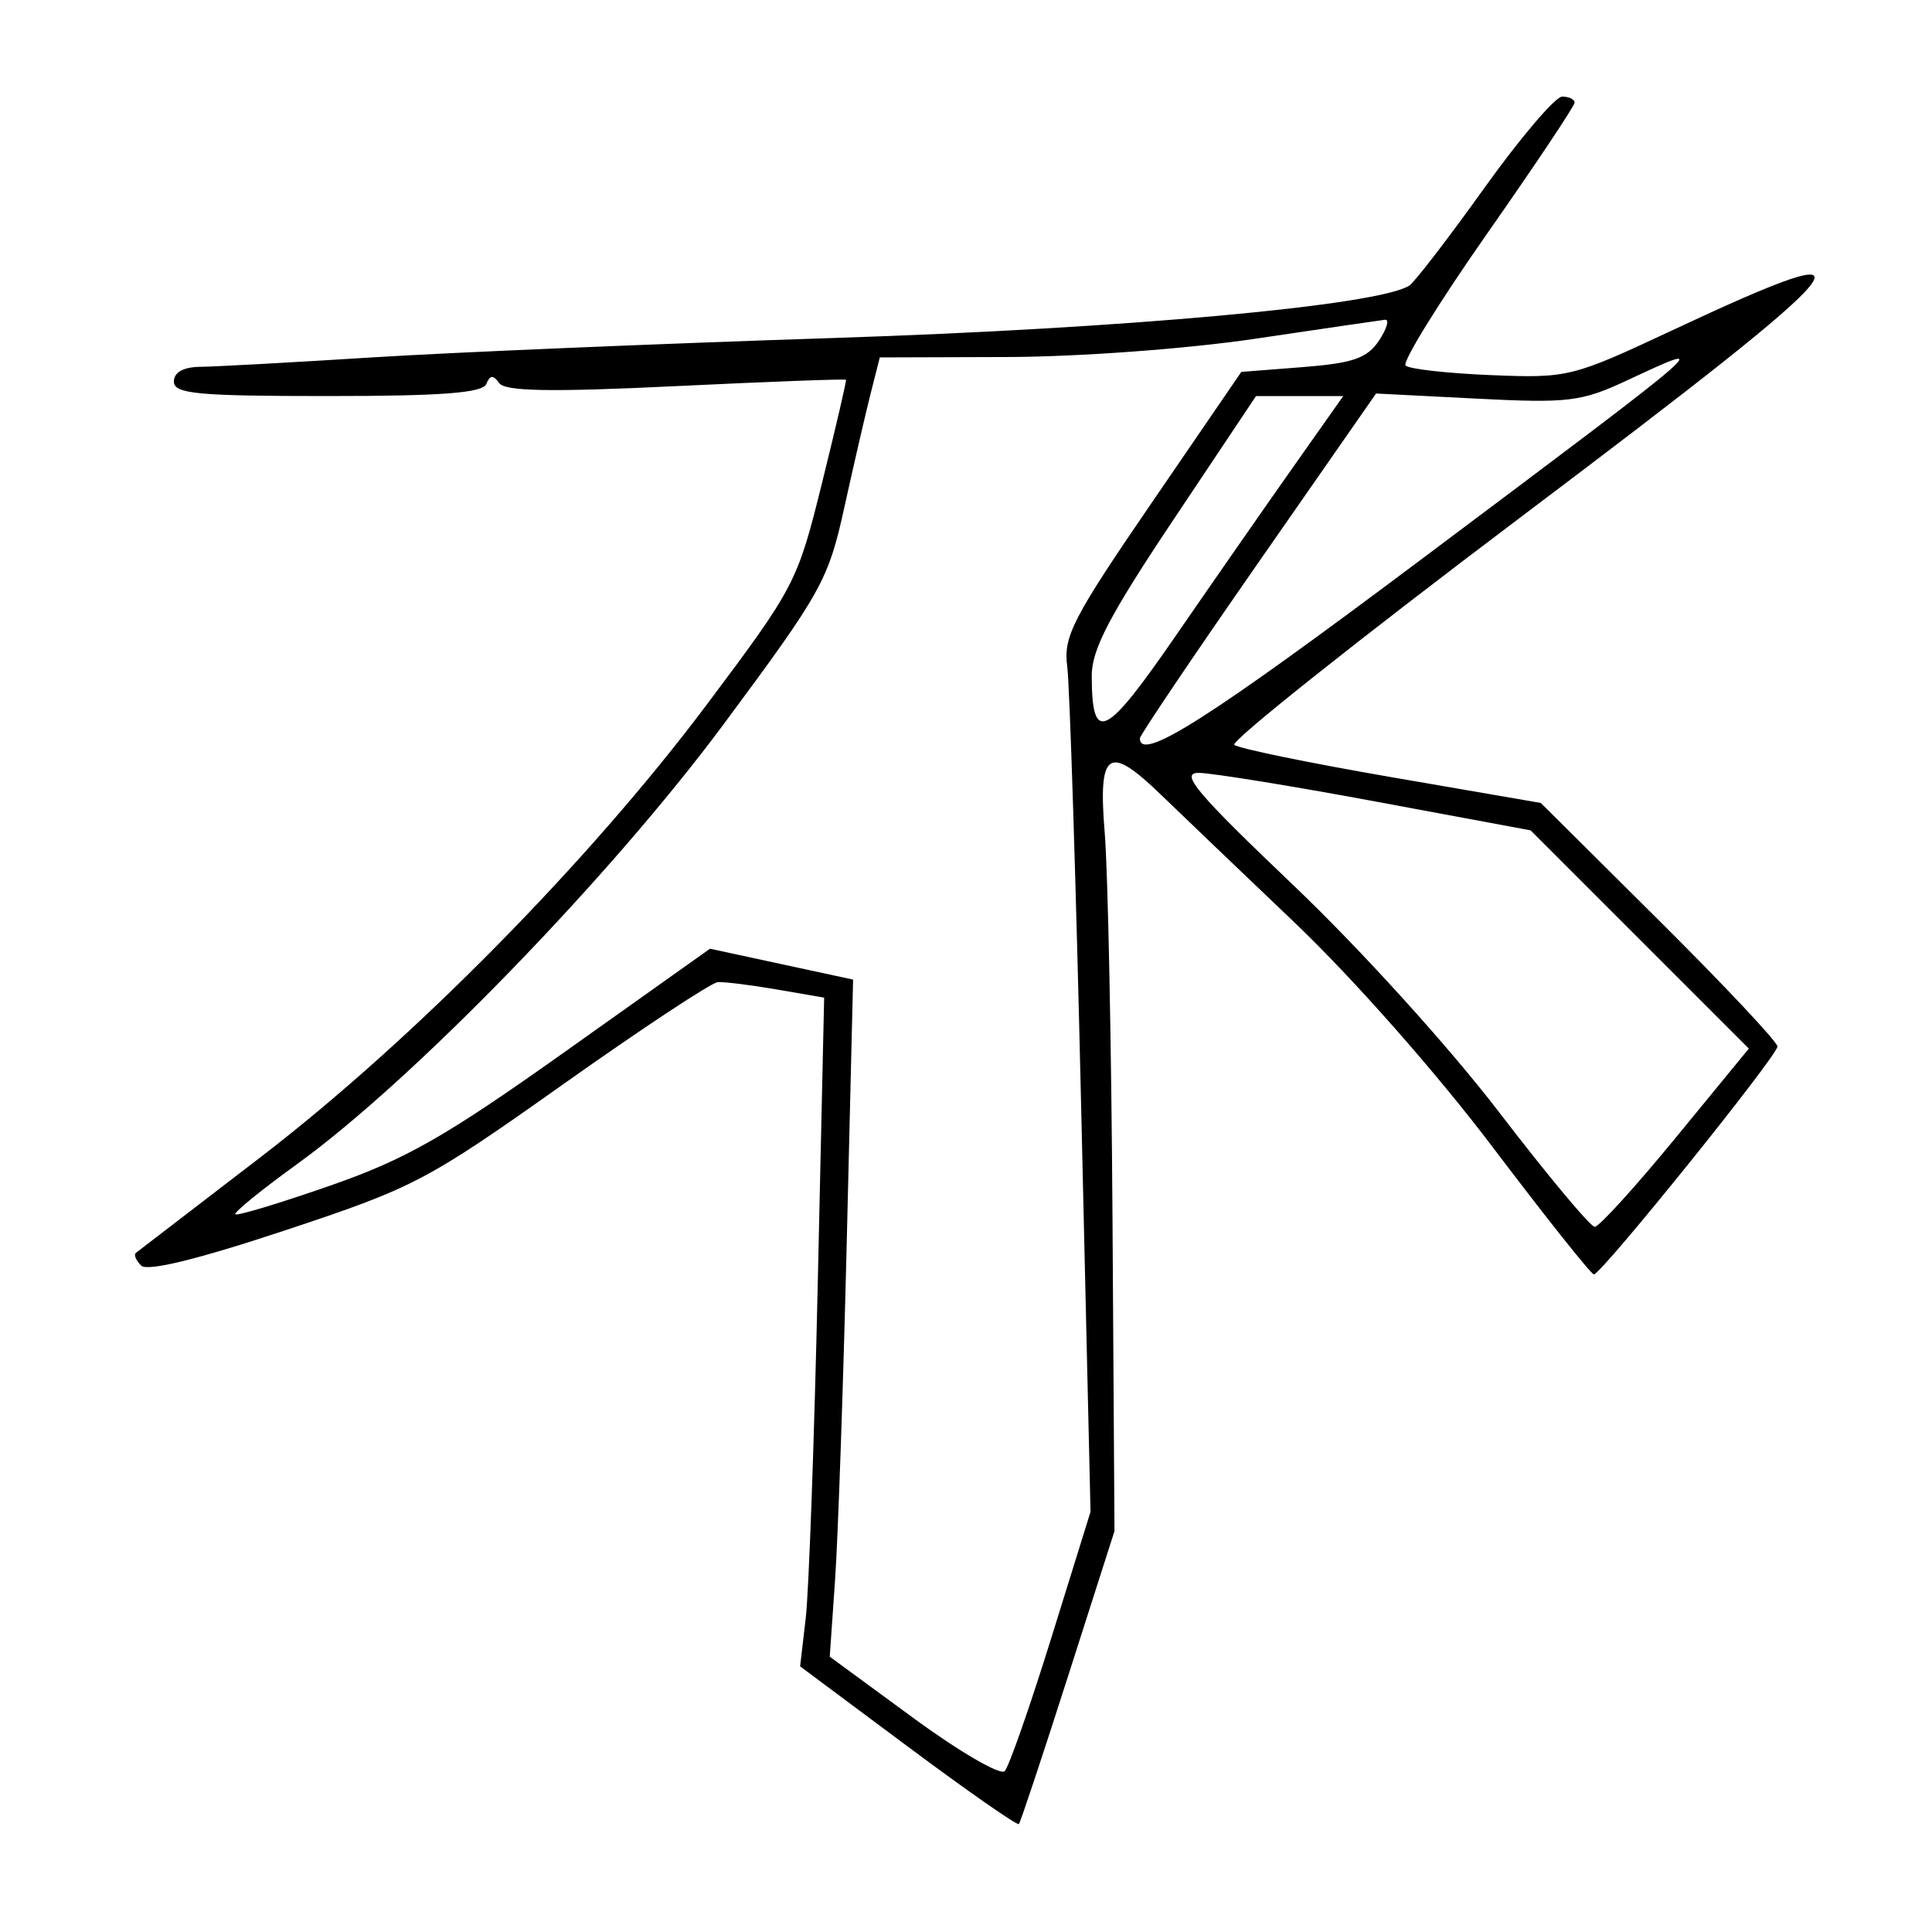 <svg xmlns="http://www.w3.org/2000/svg" width="200" height="200" viewBox="0 0 200 200" version="1.1">
	<path d="M 153.639 19.488 C 149.903 24.707, 146.409 29.247, 145.874 29.578 C 142.548 31.634, 116.470 34.007, 86.500 34.982 C 68.350 35.572, 46.750 36.480, 38.500 37 C 30.250 37.520, 22.262 37.958, 20.750 37.973 C 18.984 37.990, 18 38.537, 18 39.500 C 18 40.771, 20.435 41, 33.917 41 C 45.713 41, 49.965 40.676, 50.341 39.750 C 50.719 38.816, 51.057 38.793, 51.676 39.658 C 52.290 40.516, 57.038 40.598, 69.983 39.972 C 79.596 39.508, 87.514 39.212, 87.578 39.314 C 87.641 39.416, 86.524 44.225, 85.095 50 C 82.548 60.289, 82.307 60.751, 73.119 73 C 60.973 89.190, 42.713 107.708, 27 119.769 C 20.125 125.046, 14.305 129.514, 14.067 129.698 C 13.828 129.883, 14.073 130.473, 14.611 131.011 C 15.247 131.647, 20.455 130.373, 29.544 127.356 C 42.901 122.923, 44.135 122.275, 58.298 112.243 C 66.437 106.478, 73.637 101.721, 74.298 101.672 C 74.959 101.623, 77.709 101.963, 80.408 102.428 L 85.316 103.275 84.654 132.887 C 84.290 149.174, 83.730 164.750, 83.410 167.500 L 82.828 172.500 94.004 180.827 C 100.151 185.406, 105.313 189.006, 105.475 188.827 C 105.638 188.647, 107.931 181.750, 110.571 173.500 L 115.371 158.500 115.165 126 C 115.053 108.125, 114.691 90.237, 114.363 86.250 C 113.660 77.720, 114.720 76.988, 120.161 82.250 C 122.010 84.037, 128.242 90, 134.011 95.500 C 140.096 101.301, 148.699 111.052, 154.500 118.722 C 160 125.994, 164.725 131.936, 165 131.925 C 165.795 131.895, 184 109.290, 184 108.333 C 184 107.858, 178.488 101.991, 171.750 95.295 L 159.500 83.120 144 80.445 C 135.475 78.973, 128.172 77.470, 127.770 77.105 C 127.369 76.740, 140.752 66.104, 157.511 53.470 C 193.585 26.275, 195.758 23.591, 173.124 34.189 C 162.718 39.061, 162.332 39.156, 154.333 38.831 C 149.841 38.649, 145.869 38.203, 145.506 37.840 C 145.144 37.477, 148.931 31.347, 153.923 24.217 C 158.916 17.087, 163 10.972, 163 10.627 C 163 10.282, 162.422 10, 161.715 10 C 161.008 10, 157.374 14.270, 153.639 19.488 M 130 35.058 C 122.919 36.110, 111.773 36.934, 104.289 36.958 L 91.077 37 90.126 40.750 C 89.602 42.813, 88.381 48.100, 87.412 52.500 C 85.742 60.081, 85.085 61.260, 74.889 75 C 63.198 90.755, 42.753 111.837, 30.765 120.498 C 27.061 123.174, 24.182 125.515, 24.367 125.701 C 24.553 125.886, 28.956 124.556, 34.153 122.746 C 42.032 120.001, 46.083 117.690, 58.550 108.832 L 73.500 98.210 80.906 99.809 L 88.312 101.407 87.658 128.454 C 87.298 143.329, 86.754 159.100, 86.449 163.500 L 85.895 171.500 94.551 177.847 C 99.312 181.337, 103.567 183.812, 104.007 183.347 C 104.447 182.881, 106.626 176.650, 108.849 169.500 L 112.891 156.500 111.919 114.500 C 111.384 91.400, 110.736 70.925, 110.479 69 C 110.063 65.889, 111.037 64.001, 119.255 52 L 128.500 38.500 134.885 38 C 140.079 37.593, 141.547 37.080, 142.757 35.250 C 143.575 34.013, 143.852 33.045, 143.372 33.101 C 142.892 33.156, 136.875 34.037, 130 35.058 M 168.370 39.408 C 163.688 41.588, 162.333 41.750, 152.844 41.266 L 142.449 40.736 130.224 58.299 C 123.501 67.959, 118 76.119, 118 76.431 C 118 78.934, 125.123 74.406, 147.081 57.944 C 177.961 34.794, 177.594 35.113, 168.370 39.408 M 121.512 53.744 C 114.838 63.736, 113.003 67.245, 113.015 69.994 C 113.046 77.092, 114.388 76.444, 121.738 65.779 C 125.634 60.126, 131.124 52.237, 133.937 48.250 L 139.052 41 134.538 41 L 130.023 41 121.512 53.744 M 133.889 91.638 C 140.855 98.276, 150.006 108.372, 155.188 115.138 C 160.185 121.662, 164.639 127, 165.087 127 C 165.535 127, 169.307 122.849, 173.470 117.775 L 181.040 108.550 169.744 97.254 L 158.448 85.958 142.474 82.987 C 133.688 81.353, 125.414 80.012, 124.087 80.008 C 122.103 80.001, 123.840 82.063, 133.889 91.638" stroke="none" fill="black" fill-rule="evenodd"/>
</svg>